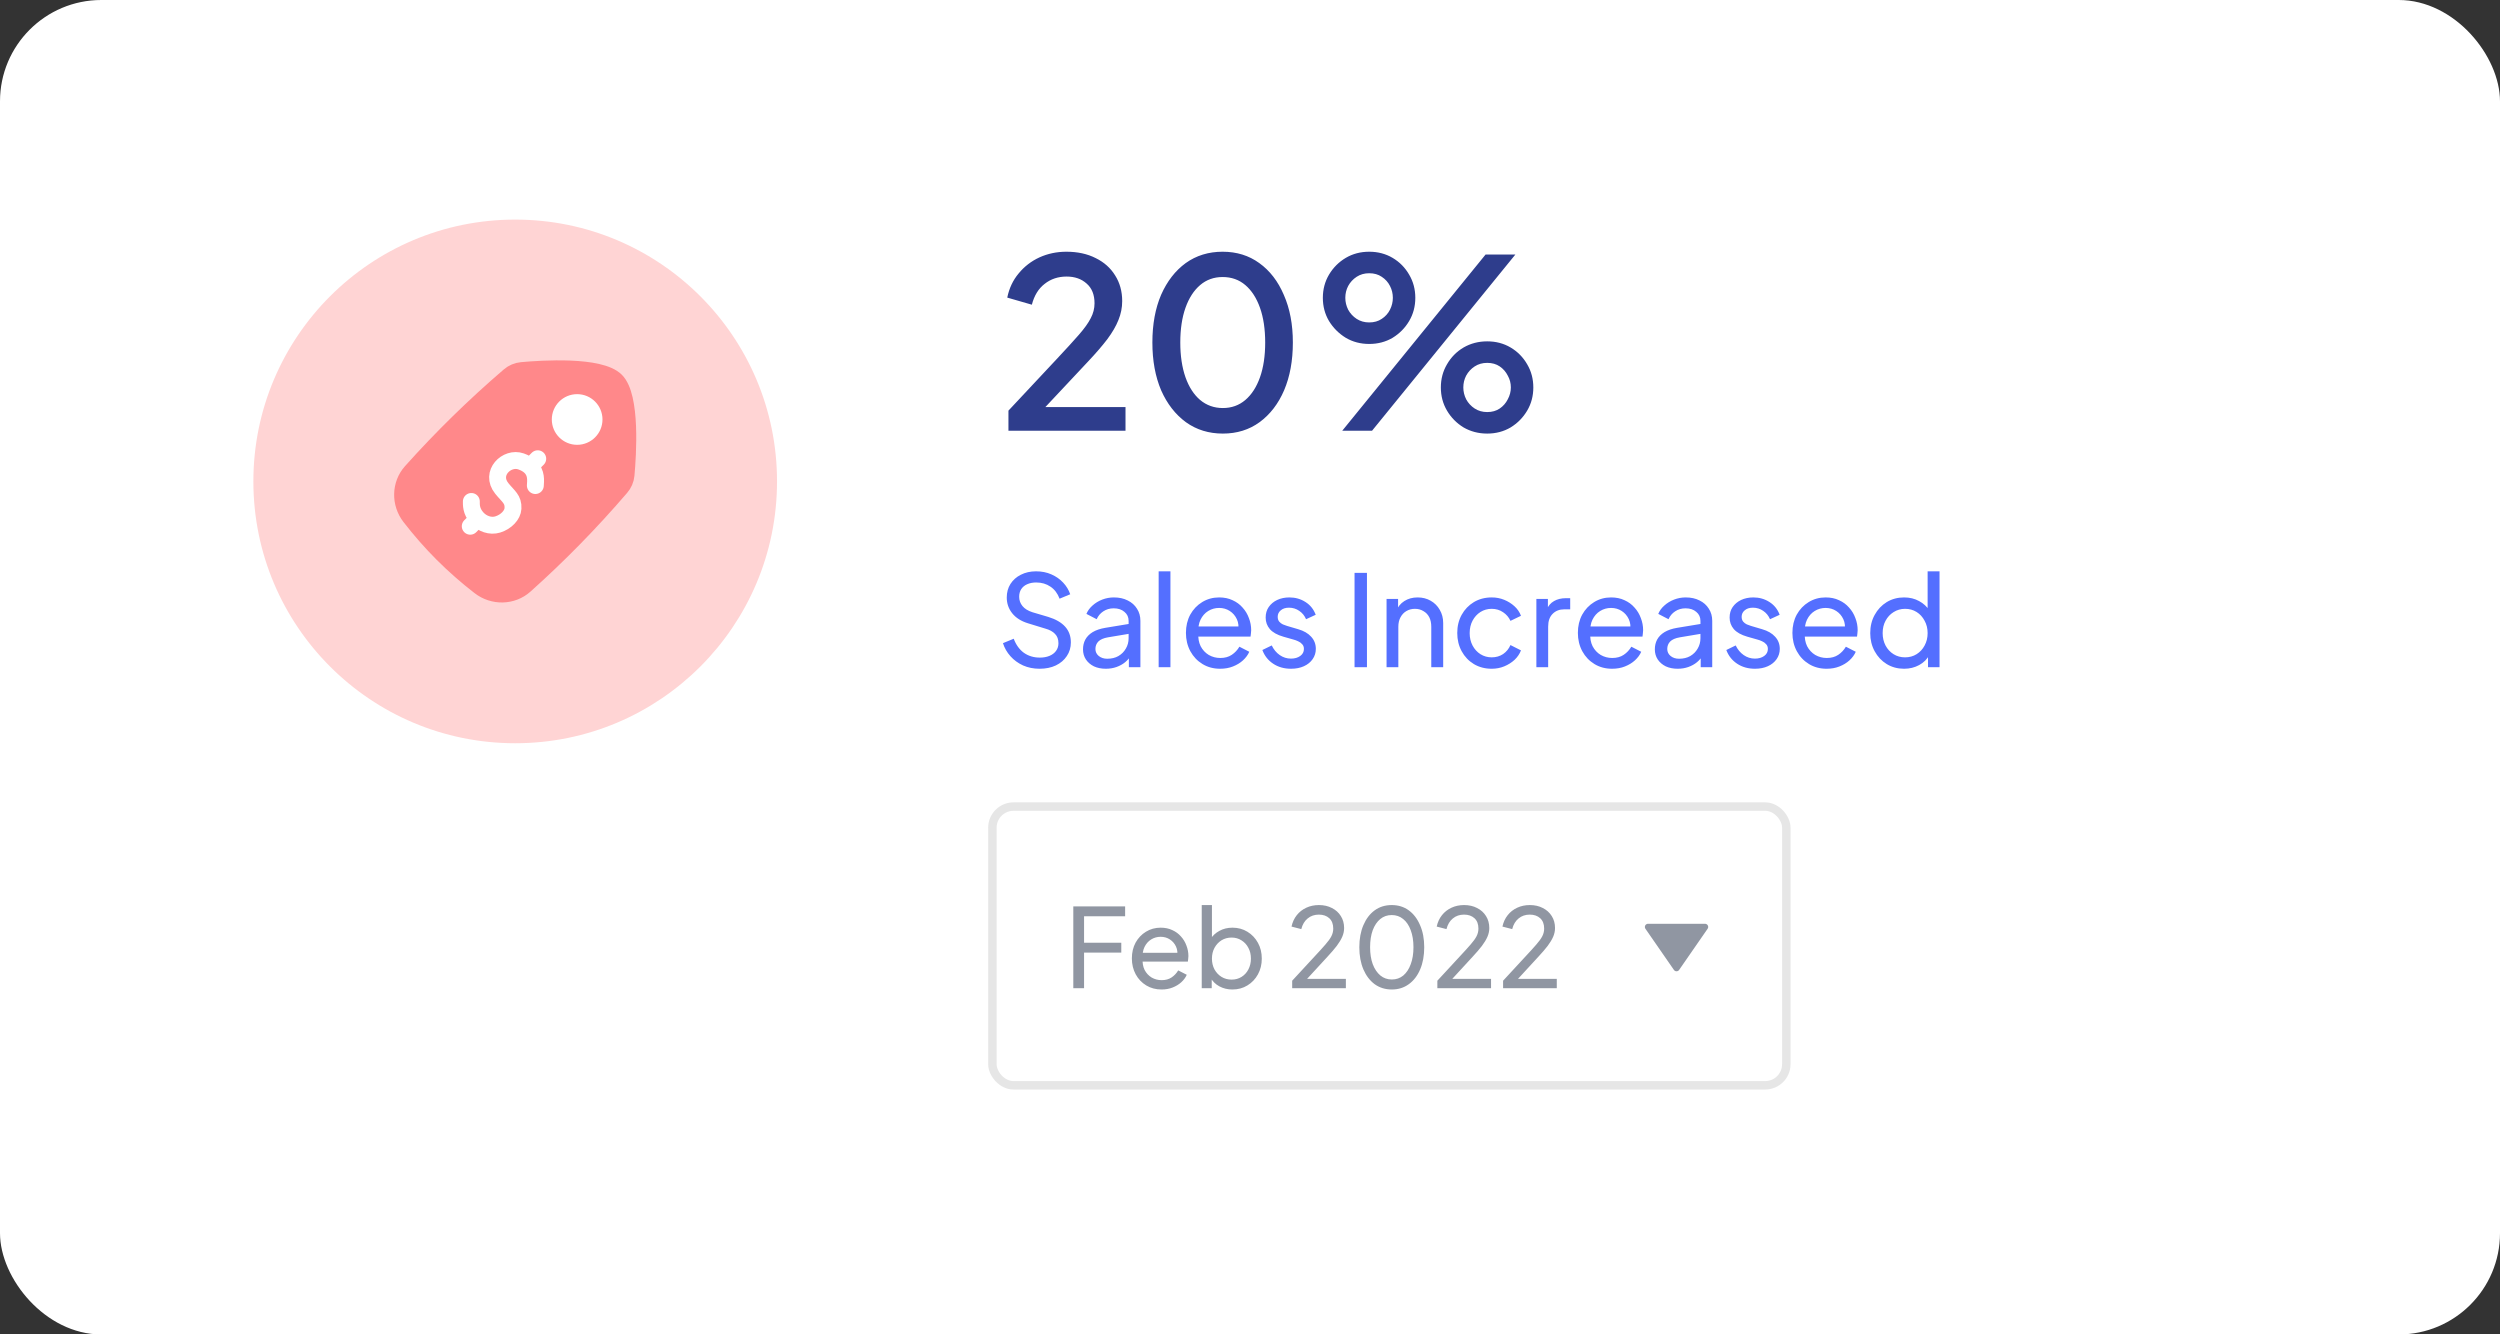 <svg width="296" height="158" viewBox="0 0 296 158" fill="none" xmlns="http://www.w3.org/2000/svg">
<rect x="0" y="0" width="296" height="158" fill="#333333" stroke="none"/>
<rect width="296" height="158" rx="12" fill="white"/>
<rect x="117.5" y="95.5" width="94" height="33" rx="2.5" stroke="#979699" stroke-opacity="0.24"/>
<path d="M127.079 117V107.315H133.215V108.485H128.353V111.618H132.76V112.788H128.353V117H127.079ZM137.523 117.156C136.847 117.156 136.245 116.996 135.716 116.675C135.188 116.354 134.772 115.917 134.468 115.362C134.165 114.799 134.013 114.17 134.013 113.477C134.013 112.775 134.161 112.151 134.455 111.605C134.759 111.059 135.166 110.63 135.677 110.318C136.197 109.997 136.778 109.837 137.419 109.837C137.939 109.837 138.399 109.932 138.797 110.123C139.205 110.305 139.547 110.556 139.824 110.877C140.11 111.189 140.327 111.549 140.474 111.956C140.63 112.355 140.708 112.771 140.708 113.204C140.708 113.299 140.7 113.408 140.682 113.529C140.674 113.642 140.661 113.75 140.643 113.854H134.897V112.814H139.941L139.369 113.282C139.447 112.831 139.404 112.428 139.239 112.073C139.075 111.718 138.832 111.436 138.511 111.228C138.191 111.02 137.827 110.916 137.419 110.916C137.012 110.916 136.639 111.02 136.301 111.228C135.963 111.436 135.699 111.735 135.508 112.125C135.326 112.506 135.253 112.961 135.287 113.49C135.253 114.001 135.331 114.452 135.521 114.842C135.721 115.223 135.998 115.522 136.353 115.739C136.717 115.947 137.112 116.051 137.536 116.051C138.004 116.051 138.399 115.943 138.719 115.726C139.04 115.509 139.3 115.232 139.499 114.894L140.513 115.414C140.375 115.735 140.158 116.029 139.863 116.298C139.577 116.558 139.235 116.766 138.836 116.922C138.446 117.078 138.009 117.156 137.523 117.156ZM145.912 117.156C145.348 117.156 144.833 117.03 144.365 116.779C143.905 116.528 143.55 116.172 143.299 115.713L143.468 115.505V117H142.285V107.159H143.494V111.501L143.312 111.202C143.572 110.786 143.927 110.457 144.378 110.214C144.828 109.963 145.344 109.837 145.925 109.837C146.583 109.837 147.173 109.997 147.693 110.318C148.221 110.639 148.637 111.076 148.941 111.631C149.244 112.177 149.396 112.801 149.396 113.503C149.396 114.188 149.244 114.807 148.941 115.362C148.637 115.917 148.221 116.354 147.693 116.675C147.173 116.996 146.579 117.156 145.912 117.156ZM145.821 115.986C146.263 115.986 146.657 115.878 147.004 115.661C147.35 115.444 147.619 115.15 147.81 114.777C148.009 114.396 148.109 113.971 148.109 113.503C148.109 113.018 148.009 112.593 147.81 112.229C147.619 111.856 147.35 111.562 147.004 111.345C146.657 111.12 146.263 111.007 145.821 111.007C145.379 111.007 144.98 111.115 144.625 111.332C144.278 111.549 144.001 111.848 143.793 112.229C143.593 112.602 143.494 113.026 143.494 113.503C143.494 113.971 143.593 114.396 143.793 114.777C144.001 115.15 144.278 115.444 144.625 115.661C144.98 115.878 145.379 115.986 145.821 115.986ZM152.994 117V116.116L155.672 113.217C156.201 112.654 156.621 112.19 156.933 111.826C157.254 111.462 157.488 111.137 157.635 110.851C157.782 110.565 157.856 110.262 157.856 109.941C157.856 109.412 157.7 109.005 157.388 108.719C157.076 108.433 156.664 108.29 156.153 108.29C155.633 108.29 155.191 108.442 154.827 108.745C154.463 109.04 154.212 109.46 154.073 110.006L152.916 109.707C153.029 109.187 153.237 108.736 153.54 108.355C153.843 107.974 154.22 107.679 154.671 107.471C155.122 107.263 155.616 107.159 156.153 107.159C156.742 107.159 157.258 107.276 157.7 107.51C158.151 107.735 158.502 108.052 158.753 108.459C159.013 108.866 159.143 109.339 159.143 109.876C159.143 110.231 159.069 110.578 158.922 110.916C158.775 111.254 158.558 111.614 158.272 111.995C157.986 112.368 157.613 112.801 157.154 113.295L154.762 115.895H159.351V117H152.994ZM164.793 117.156C164.022 117.156 163.346 116.948 162.765 116.532C162.193 116.107 161.747 115.522 161.426 114.777C161.106 114.023 160.945 113.148 160.945 112.151C160.945 111.154 161.106 110.283 161.426 109.538C161.747 108.784 162.193 108.199 162.765 107.783C163.337 107.367 164.009 107.159 164.78 107.159C165.552 107.159 166.223 107.367 166.795 107.783C167.367 108.199 167.814 108.784 168.134 109.538C168.464 110.283 168.628 111.154 168.628 112.151C168.628 113.148 168.468 114.023 168.147 114.777C167.827 115.531 167.376 116.116 166.795 116.532C166.223 116.948 165.556 117.156 164.793 117.156ZM164.793 115.973C165.313 115.973 165.764 115.817 166.145 115.505C166.527 115.184 166.821 114.738 167.029 114.166C167.246 113.594 167.354 112.922 167.354 112.151C167.354 111.38 167.246 110.708 167.029 110.136C166.821 109.564 166.522 109.122 166.132 108.81C165.751 108.498 165.3 108.342 164.78 108.342C164.26 108.342 163.81 108.498 163.428 108.81C163.047 109.122 162.748 109.564 162.531 110.136C162.323 110.708 162.219 111.38 162.219 112.151C162.219 112.914 162.323 113.581 162.531 114.153C162.748 114.725 163.047 115.171 163.428 115.492C163.818 115.813 164.273 115.973 164.793 115.973ZM170.183 117V116.116L172.861 113.217C173.39 112.654 173.81 112.19 174.122 111.826C174.443 111.462 174.677 111.137 174.824 110.851C174.972 110.565 175.045 110.262 175.045 109.941C175.045 109.412 174.889 109.005 174.577 108.719C174.265 108.433 173.854 108.29 173.342 108.29C172.822 108.29 172.38 108.442 172.016 108.745C171.652 109.04 171.401 109.46 171.262 110.006L170.105 109.707C170.218 109.187 170.426 108.736 170.729 108.355C171.033 107.974 171.41 107.679 171.86 107.471C172.311 107.263 172.805 107.159 173.342 107.159C173.932 107.159 174.447 107.276 174.889 107.51C175.34 107.735 175.691 108.052 175.942 108.459C176.202 108.866 176.332 109.339 176.332 109.876C176.332 110.231 176.259 110.578 176.111 110.916C175.964 111.254 175.747 111.614 175.461 111.995C175.175 112.368 174.803 112.801 174.343 113.295L171.951 115.895H176.54V117H170.183ZM177.966 117V116.116L180.644 113.217C181.172 112.654 181.593 112.19 181.905 111.826C182.225 111.462 182.459 111.137 182.607 110.851C182.754 110.565 182.828 110.262 182.828 109.941C182.828 109.412 182.672 109.005 182.36 108.719C182.048 108.433 181.636 108.29 181.125 108.29C180.605 108.29 180.163 108.442 179.799 108.745C179.435 109.04 179.183 109.46 179.045 110.006L177.888 109.707C178 109.187 178.208 108.736 178.512 108.355C178.815 107.974 179.192 107.679 179.643 107.471C180.093 107.263 180.587 107.159 181.125 107.159C181.714 107.159 182.23 107.276 182.672 107.51C183.122 107.735 183.473 108.052 183.725 108.459C183.985 108.866 184.115 109.339 184.115 109.876C184.115 110.231 184.041 110.578 183.894 110.916C183.746 111.254 183.53 111.614 183.244 111.995C182.958 112.368 182.585 112.801 182.126 113.295L179.734 115.895H184.323V117H177.966Z" fill="#9096A2"/>
<path d="M198.192 114.838C198.226 114.888 198.272 114.929 198.326 114.957C198.38 114.986 198.44 115 198.5 115C198.561 115 198.621 114.986 198.674 114.957C198.728 114.929 198.774 114.888 198.808 114.838L202.183 109.963C202.222 109.907 202.245 109.841 202.25 109.773C202.254 109.705 202.239 109.636 202.208 109.576C202.176 109.515 202.128 109.464 202.069 109.429C202.011 109.394 201.944 109.375 201.875 109.375H195.125C195.057 109.375 194.99 109.394 194.932 109.43C194.873 109.465 194.826 109.516 194.794 109.576C194.762 109.637 194.748 109.705 194.752 109.773C194.756 109.841 194.778 109.907 194.817 109.963L198.192 114.838Z" fill="#9096A2"/>
<path d="M123.085 79.18C122.375 79.18 121.725 79.05 121.135 78.79C120.545 78.52 120.045 78.155 119.635 77.695C119.225 77.235 118.93 76.72 118.75 76.15L120.025 75.625C120.295 76.345 120.695 76.9 121.225 77.29C121.765 77.67 122.395 77.86 123.115 77.86C123.555 77.86 123.94 77.79 124.27 77.65C124.6 77.51 124.855 77.315 125.035 77.065C125.225 76.805 125.32 76.505 125.32 76.165C125.32 75.695 125.185 75.325 124.915 75.055C124.655 74.775 124.27 74.565 123.76 74.425L121.705 73.795C120.895 73.545 120.275 73.15 119.845 72.61C119.415 72.07 119.2 71.45 119.2 70.75C119.2 70.14 119.345 69.605 119.635 69.145C119.935 68.675 120.345 68.31 120.865 68.05C121.395 67.78 121.995 67.645 122.665 67.645C123.335 67.645 123.94 67.765 124.48 68.005C125.03 68.245 125.495 68.57 125.875 68.98C126.255 69.38 126.535 69.84 126.715 70.36L125.455 70.885C125.215 70.255 124.855 69.78 124.375 69.46C123.895 69.13 123.33 68.965 122.68 68.965C122.28 68.965 121.925 69.035 121.615 69.175C121.315 69.305 121.08 69.5 120.91 69.76C120.75 70.01 120.67 70.31 120.67 70.66C120.67 71.07 120.8 71.435 121.06 71.755C121.32 72.075 121.715 72.32 122.245 72.49L124.12 73.045C125 73.315 125.665 73.7 126.115 74.2C126.565 74.7 126.79 75.32 126.79 76.06C126.79 76.67 126.63 77.21 126.31 77.68C126 78.15 125.565 78.52 125.005 78.79C124.455 79.05 123.815 79.18 123.085 79.18ZM130.928 79.18C130.398 79.18 129.928 79.085 129.518 78.895C129.118 78.695 128.803 78.425 128.573 78.085C128.343 77.735 128.228 77.335 128.228 76.885C128.228 76.455 128.318 76.07 128.498 75.73C128.688 75.38 128.978 75.085 129.368 74.845C129.768 74.605 130.268 74.435 130.868 74.335L133.868 73.84V75.01L131.183 75.46C130.663 75.55 130.283 75.715 130.043 75.955C129.813 76.195 129.698 76.49 129.698 76.84C129.698 77.17 129.828 77.445 130.088 77.665C130.358 77.885 130.693 77.995 131.093 77.995C131.603 77.995 132.043 77.89 132.413 77.68C132.793 77.46 133.088 77.165 133.298 76.795C133.518 76.425 133.628 76.015 133.628 75.565V73.51C133.628 73.07 133.463 72.715 133.133 72.445C132.813 72.165 132.388 72.025 131.858 72.025C131.398 72.025 130.988 72.145 130.628 72.385C130.278 72.615 130.018 72.925 129.848 73.315L128.633 72.685C128.783 72.315 129.023 71.985 129.353 71.695C129.683 71.395 130.068 71.16 130.508 70.99C130.948 70.82 131.408 70.735 131.888 70.735C132.508 70.735 133.053 70.855 133.523 71.095C133.993 71.325 134.358 71.65 134.618 72.07C134.888 72.48 135.023 72.96 135.023 73.51V79H133.658V77.47L133.913 77.56C133.743 77.88 133.513 78.16 133.223 78.4C132.933 78.64 132.593 78.83 132.203 78.97C131.813 79.11 131.388 79.18 130.928 79.18ZM137.185 79V67.645H138.58V79H137.185ZM144.465 79.18C143.685 79.18 142.99 78.995 142.38 78.625C141.77 78.255 141.29 77.75 140.94 77.11C140.59 76.46 140.415 75.735 140.415 74.935C140.415 74.125 140.585 73.405 140.925 72.775C141.275 72.145 141.745 71.65 142.335 71.29C142.935 70.92 143.605 70.735 144.345 70.735C144.945 70.735 145.475 70.845 145.935 71.065C146.405 71.275 146.8 71.565 147.12 71.935C147.45 72.295 147.7 72.71 147.87 73.18C148.05 73.64 148.14 74.12 148.14 74.62C148.14 74.73 148.13 74.855 148.11 74.995C148.1 75.125 148.085 75.25 148.065 75.37H141.435V74.17H147.255L146.595 74.71C146.685 74.19 146.635 73.725 146.445 73.315C146.255 72.905 145.975 72.58 145.605 72.34C145.235 72.1 144.815 71.98 144.345 71.98C143.875 71.98 143.445 72.1 143.055 72.34C142.665 72.58 142.36 72.925 142.14 73.375C141.93 73.815 141.845 74.34 141.885 74.95C141.845 75.54 141.935 76.06 142.155 76.51C142.385 76.95 142.705 77.295 143.115 77.545C143.535 77.785 143.99 77.905 144.48 77.905C145.02 77.905 145.475 77.78 145.845 77.53C146.215 77.28 146.515 76.96 146.745 76.57L147.915 77.17C147.755 77.54 147.505 77.88 147.165 78.19C146.835 78.49 146.44 78.73 145.98 78.91C145.53 79.09 145.025 79.18 144.465 79.18ZM152.854 79.18C152.044 79.18 151.339 78.98 150.739 78.58C150.139 78.18 149.714 77.64 149.464 76.96L150.574 76.42C150.804 76.9 151.119 77.28 151.519 77.56C151.919 77.84 152.364 77.98 152.854 77.98C153.294 77.98 153.659 77.875 153.949 77.665C154.239 77.455 154.384 77.18 154.384 76.84C154.384 76.6 154.314 76.41 154.174 76.27C154.044 76.12 153.884 76.005 153.694 75.925C153.504 75.835 153.329 75.77 153.169 75.73L151.954 75.385C151.224 75.175 150.689 74.875 150.349 74.485C150.019 74.095 149.854 73.64 149.854 73.12C149.854 72.64 149.974 72.225 150.214 71.875C150.464 71.515 150.799 71.235 151.219 71.035C151.649 70.835 152.129 70.735 152.659 70.735C153.369 70.735 154.004 70.915 154.564 71.275C155.134 71.635 155.539 72.14 155.779 72.79L154.639 73.315C154.459 72.895 154.189 72.565 153.829 72.325C153.469 72.075 153.064 71.95 152.614 71.95C152.204 71.95 151.879 72.055 151.639 72.265C151.399 72.465 151.279 72.72 151.279 73.03C151.279 73.26 151.339 73.45 151.459 73.6C151.579 73.74 151.724 73.85 151.894 73.93C152.064 74 152.229 74.06 152.389 74.11L153.709 74.5C154.369 74.69 154.879 74.985 155.239 75.385C155.609 75.785 155.794 76.265 155.794 76.825C155.794 77.275 155.669 77.68 155.419 78.04C155.169 78.4 154.824 78.68 154.384 78.88C153.944 79.08 153.434 79.18 152.854 79.18ZM160.378 79V67.825H161.848V79H160.378ZM164.168 79V70.915H165.533V72.49L165.308 72.355C165.508 71.845 165.828 71.45 166.268 71.17C166.718 70.88 167.243 70.735 167.843 70.735C168.423 70.735 168.938 70.865 169.388 71.125C169.848 71.385 170.208 71.745 170.468 72.205C170.738 72.665 170.873 73.185 170.873 73.765V79H169.463V74.215C169.463 73.765 169.383 73.385 169.223 73.075C169.063 72.765 168.833 72.525 168.533 72.355C168.243 72.175 167.908 72.085 167.528 72.085C167.148 72.085 166.808 72.175 166.508 72.355C166.218 72.525 165.988 72.77 165.818 73.09C165.648 73.4 165.563 73.775 165.563 74.215V79H164.168ZM176.619 79.18C175.829 79.18 175.124 78.995 174.504 78.625C173.894 78.255 173.414 77.75 173.064 77.11C172.714 76.47 172.539 75.75 172.539 74.95C172.539 74.14 172.714 73.42 173.064 72.79C173.414 72.16 173.894 71.66 174.504 71.29C175.124 70.92 175.829 70.735 176.619 70.735C177.149 70.735 177.644 70.83 178.104 71.02C178.564 71.21 178.969 71.465 179.319 71.785C179.669 72.105 179.924 72.48 180.084 72.91L178.839 73.51C178.649 73.09 178.359 72.75 177.969 72.49C177.579 72.22 177.129 72.085 176.619 72.085C176.129 72.085 175.684 72.21 175.284 72.46C174.894 72.71 174.584 73.05 174.354 73.48C174.124 73.91 174.009 74.405 174.009 74.965C174.009 75.505 174.124 75.995 174.354 76.435C174.584 76.865 174.894 77.205 175.284 77.455C175.684 77.705 176.129 77.83 176.619 77.83C177.129 77.83 177.579 77.7 177.969 77.44C178.359 77.17 178.649 76.815 178.839 76.375L180.084 77.005C179.924 77.425 179.669 77.8 179.319 78.13C178.969 78.45 178.564 78.705 178.104 78.895C177.644 79.085 177.149 79.18 176.619 79.18ZM181.907 79V70.915H183.272V72.4L183.122 72.19C183.312 71.73 183.602 71.39 183.992 71.17C184.382 70.94 184.857 70.825 185.417 70.825H185.912V72.145H185.207C184.637 72.145 184.177 72.325 183.827 72.685C183.477 73.035 183.302 73.535 183.302 74.185V79H181.907ZM190.871 79.18C190.091 79.18 189.396 78.995 188.786 78.625C188.176 78.255 187.696 77.75 187.346 77.11C186.996 76.46 186.821 75.735 186.821 74.935C186.821 74.125 186.991 73.405 187.331 72.775C187.681 72.145 188.151 71.65 188.741 71.29C189.341 70.92 190.011 70.735 190.751 70.735C191.351 70.735 191.881 70.845 192.341 71.065C192.811 71.275 193.206 71.565 193.526 71.935C193.856 72.295 194.106 72.71 194.276 73.18C194.456 73.64 194.546 74.12 194.546 74.62C194.546 74.73 194.536 74.855 194.516 74.995C194.506 75.125 194.491 75.25 194.471 75.37H187.841V74.17H193.661L193.001 74.71C193.091 74.19 193.041 73.725 192.851 73.315C192.661 72.905 192.381 72.58 192.011 72.34C191.641 72.1 191.221 71.98 190.751 71.98C190.281 71.98 189.851 72.1 189.461 72.34C189.071 72.58 188.766 72.925 188.546 73.375C188.336 73.815 188.251 74.34 188.291 74.95C188.251 75.54 188.341 76.06 188.561 76.51C188.791 76.95 189.111 77.295 189.521 77.545C189.941 77.785 190.396 77.905 190.886 77.905C191.426 77.905 191.881 77.78 192.251 77.53C192.621 77.28 192.921 76.96 193.151 76.57L194.321 77.17C194.161 77.54 193.911 77.88 193.571 78.19C193.241 78.49 192.846 78.73 192.386 78.91C191.936 79.09 191.431 79.18 190.871 79.18ZM198.633 79.18C198.103 79.18 197.633 79.085 197.223 78.895C196.823 78.695 196.508 78.425 196.278 78.085C196.048 77.735 195.933 77.335 195.933 76.885C195.933 76.455 196.023 76.07 196.203 75.73C196.393 75.38 196.683 75.085 197.073 74.845C197.473 74.605 197.973 74.435 198.573 74.335L201.573 73.84V75.01L198.888 75.46C198.368 75.55 197.988 75.715 197.748 75.955C197.518 76.195 197.403 76.49 197.403 76.84C197.403 77.17 197.533 77.445 197.793 77.665C198.063 77.885 198.398 77.995 198.798 77.995C199.308 77.995 199.748 77.89 200.118 77.68C200.498 77.46 200.793 77.165 201.003 76.795C201.223 76.425 201.333 76.015 201.333 75.565V73.51C201.333 73.07 201.168 72.715 200.838 72.445C200.518 72.165 200.093 72.025 199.563 72.025C199.103 72.025 198.693 72.145 198.333 72.385C197.983 72.615 197.723 72.925 197.553 73.315L196.338 72.685C196.488 72.315 196.728 71.985 197.058 71.695C197.388 71.395 197.773 71.16 198.213 70.99C198.653 70.82 199.113 70.735 199.593 70.735C200.213 70.735 200.758 70.855 201.228 71.095C201.698 71.325 202.063 71.65 202.323 72.07C202.593 72.48 202.728 72.96 202.728 73.51V79H201.363V77.47L201.618 77.56C201.448 77.88 201.218 78.16 200.928 78.4C200.638 78.64 200.298 78.83 199.908 78.97C199.518 79.11 199.093 79.18 198.633 79.18ZM207.786 79.18C206.976 79.18 206.271 78.98 205.671 78.58C205.071 78.18 204.646 77.64 204.396 76.96L205.506 76.42C205.736 76.9 206.051 77.28 206.451 77.56C206.851 77.84 207.296 77.98 207.786 77.98C208.226 77.98 208.591 77.875 208.881 77.665C209.171 77.455 209.316 77.18 209.316 76.84C209.316 76.6 209.246 76.41 209.106 76.27C208.976 76.12 208.816 76.005 208.626 75.925C208.436 75.835 208.261 75.77 208.101 75.73L206.886 75.385C206.156 75.175 205.621 74.875 205.281 74.485C204.951 74.095 204.786 73.64 204.786 73.12C204.786 72.64 204.906 72.225 205.146 71.875C205.396 71.515 205.731 71.235 206.151 71.035C206.581 70.835 207.061 70.735 207.591 70.735C208.301 70.735 208.936 70.915 209.496 71.275C210.066 71.635 210.471 72.14 210.711 72.79L209.571 73.315C209.391 72.895 209.121 72.565 208.761 72.325C208.401 72.075 207.996 71.95 207.546 71.95C207.136 71.95 206.811 72.055 206.571 72.265C206.331 72.465 206.211 72.72 206.211 73.03C206.211 73.26 206.271 73.45 206.391 73.6C206.511 73.74 206.656 73.85 206.826 73.93C206.996 74 207.161 74.06 207.321 74.11L208.641 74.5C209.301 74.69 209.811 74.985 210.171 75.385C210.541 75.785 210.726 76.265 210.726 76.825C210.726 77.275 210.601 77.68 210.351 78.04C210.101 78.4 209.756 78.68 209.316 78.88C208.876 79.08 208.366 79.18 207.786 79.18ZM216.272 79.18C215.492 79.18 214.797 78.995 214.187 78.625C213.577 78.255 213.097 77.75 212.747 77.11C212.397 76.46 212.222 75.735 212.222 74.935C212.222 74.125 212.392 73.405 212.732 72.775C213.082 72.145 213.552 71.65 214.142 71.29C214.742 70.92 215.412 70.735 216.152 70.735C216.752 70.735 217.282 70.845 217.742 71.065C218.212 71.275 218.607 71.565 218.927 71.935C219.257 72.295 219.507 72.71 219.677 73.18C219.857 73.64 219.947 74.12 219.947 74.62C219.947 74.73 219.937 74.855 219.917 74.995C219.907 75.125 219.892 75.25 219.872 75.37H213.242V74.17H219.062L218.402 74.71C218.492 74.19 218.442 73.725 218.252 73.315C218.062 72.905 217.782 72.58 217.412 72.34C217.042 72.1 216.622 71.98 216.152 71.98C215.682 71.98 215.252 72.1 214.862 72.34C214.472 72.58 214.167 72.925 213.947 73.375C213.737 73.815 213.652 74.34 213.692 74.95C213.652 75.54 213.742 76.06 213.962 76.51C214.192 76.95 214.512 77.295 214.922 77.545C215.342 77.785 215.797 77.905 216.287 77.905C216.827 77.905 217.282 77.78 217.652 77.53C218.022 77.28 218.322 76.96 218.552 76.57L219.722 77.17C219.562 77.54 219.312 77.88 218.972 78.19C218.642 78.49 218.247 78.73 217.787 78.91C217.337 79.09 216.832 79.18 216.272 79.18ZM225.441 79.18C224.681 79.18 223.996 78.995 223.386 78.625C222.786 78.255 222.311 77.75 221.961 77.11C221.611 76.47 221.436 75.755 221.436 74.965C221.436 74.155 221.611 73.435 221.961 72.805C222.311 72.165 222.786 71.66 223.386 71.29C223.996 70.92 224.681 70.735 225.441 70.735C226.111 70.735 226.706 70.88 227.226 71.17C227.746 71.45 228.156 71.83 228.456 72.31L228.231 72.655V67.645H229.641V79H228.276V77.275L228.456 77.515C228.176 78.045 227.766 78.455 227.226 78.745C226.696 79.035 226.101 79.18 225.441 79.18ZM225.561 77.83C226.071 77.83 226.526 77.705 226.926 77.455C227.326 77.205 227.641 76.865 227.871 76.435C228.111 75.995 228.231 75.505 228.231 74.965C228.231 74.415 228.111 73.925 227.871 73.495C227.641 73.055 227.326 72.71 226.926 72.46C226.526 72.21 226.071 72.085 225.561 72.085C225.061 72.085 224.606 72.215 224.196 72.475C223.796 72.725 223.481 73.065 223.251 73.495C223.021 73.915 222.906 74.405 222.906 74.965C222.906 75.505 223.021 75.995 223.251 76.435C223.481 76.865 223.796 77.205 224.196 77.455C224.596 77.705 225.051 77.83 225.561 77.83Z" fill="#546FFF"/>
<path d="M119.4 51V48.62L125.112 42.516C126.232 41.321 127.109 40.36 127.744 39.632C128.397 38.885 128.864 38.232 129.144 37.672C129.443 37.112 129.592 36.524 129.592 35.908C129.592 34.9 129.284 34.125 128.668 33.584C128.052 33.024 127.259 32.744 126.288 32.744C125.28 32.744 124.412 33.033 123.684 33.612C122.956 34.172 122.452 34.993 122.172 36.076L119.26 35.236C119.484 34.135 119.932 33.183 120.604 32.38C121.276 31.559 122.097 30.924 123.068 30.476C124.057 30.028 125.121 29.804 126.26 29.804C127.585 29.804 128.743 30.056 129.732 30.56C130.721 31.045 131.487 31.727 132.028 32.604C132.588 33.481 132.868 34.499 132.868 35.656C132.868 36.421 132.719 37.168 132.42 37.896C132.14 38.605 131.701 39.361 131.104 40.164C130.507 40.948 129.741 41.835 128.808 42.824L123.768 48.2H133.26V51H119.4ZM144.786 51.336C143.125 51.336 141.669 50.888 140.418 49.992C139.168 49.077 138.188 47.817 137.478 46.212C136.788 44.588 136.442 42.703 136.442 40.556C136.442 38.391 136.788 36.505 137.478 34.9C138.188 33.295 139.158 32.044 140.39 31.148C141.641 30.252 143.097 29.804 144.758 29.804C146.42 29.804 147.866 30.252 149.098 31.148C150.349 32.044 151.32 33.304 152.01 34.928C152.72 36.533 153.074 38.409 153.074 40.556C153.074 42.703 152.729 44.588 152.038 46.212C151.348 47.817 150.377 49.077 149.126 49.992C147.894 50.888 146.448 51.336 144.786 51.336ZM144.786 48.312C145.813 48.312 146.7 47.995 147.446 47.36C148.193 46.725 148.772 45.829 149.182 44.672C149.593 43.515 149.798 42.143 149.798 40.556C149.798 38.969 149.593 37.597 149.182 36.44C148.772 35.283 148.193 34.387 147.446 33.752C146.7 33.117 145.804 32.8 144.758 32.8C143.732 32.8 142.845 33.117 142.098 33.752C141.352 34.387 140.773 35.283 140.362 36.44C139.952 37.597 139.746 38.969 139.746 40.556C139.746 42.124 139.952 43.496 140.362 44.672C140.773 45.829 141.352 46.725 142.098 47.36C142.864 47.995 143.76 48.312 144.786 48.312ZM158.921 51L175.889 30.14H179.417L162.449 51H158.921ZM162.113 40.724C161.087 40.724 160.163 40.481 159.341 39.996C158.52 39.492 157.857 38.829 157.353 38.008C156.868 37.187 156.625 36.272 156.625 35.264C156.625 34.256 156.868 33.341 157.353 32.52C157.857 31.68 158.52 31.017 159.341 30.532C160.163 30.047 161.087 29.804 162.113 29.804C163.14 29.804 164.064 30.047 164.885 30.532C165.707 31.017 166.36 31.68 166.845 32.52C167.331 33.341 167.573 34.256 167.573 35.264C167.573 36.272 167.331 37.187 166.845 38.008C166.36 38.829 165.707 39.492 164.885 39.996C164.064 40.481 163.14 40.724 162.113 40.724ZM162.113 38.176C162.692 38.176 163.187 38.036 163.597 37.756C164.027 37.476 164.353 37.112 164.577 36.664C164.801 36.216 164.913 35.749 164.913 35.264C164.913 34.76 164.801 34.293 164.577 33.864C164.353 33.416 164.027 33.052 163.597 32.772C163.187 32.492 162.692 32.352 162.113 32.352C161.553 32.352 161.059 32.492 160.629 32.772C160.2 33.052 159.864 33.416 159.621 33.864C159.397 34.293 159.285 34.76 159.285 35.264C159.285 35.749 159.397 36.216 159.621 36.664C159.864 37.112 160.2 37.476 160.629 37.756C161.059 38.036 161.553 38.176 162.113 38.176ZM176.085 51.336C175.059 51.336 174.125 51.093 173.285 50.608C172.464 50.104 171.811 49.441 171.325 48.62C170.84 47.799 170.597 46.884 170.597 45.876C170.597 44.868 170.84 43.953 171.325 43.132C171.811 42.292 172.464 41.629 173.285 41.144C174.125 40.659 175.059 40.416 176.085 40.416C177.112 40.416 178.036 40.659 178.857 41.144C179.679 41.629 180.332 42.292 180.817 43.132C181.303 43.953 181.545 44.868 181.545 45.876C181.545 46.884 181.303 47.799 180.817 48.62C180.332 49.441 179.679 50.104 178.857 50.608C178.036 51.093 177.112 51.336 176.085 51.336ZM176.085 48.788C176.664 48.788 177.159 48.648 177.569 48.368C177.98 48.088 178.297 47.724 178.521 47.276C178.764 46.828 178.885 46.361 178.885 45.876C178.885 45.372 178.764 44.905 178.521 44.476C178.297 44.028 177.98 43.664 177.569 43.384C177.159 43.104 176.664 42.964 176.085 42.964C175.525 42.964 175.031 43.104 174.601 43.384C174.172 43.664 173.836 44.028 173.593 44.476C173.369 44.905 173.257 45.372 173.257 45.876C173.257 46.361 173.369 46.828 173.593 47.276C173.836 47.724 174.172 48.088 174.601 48.368C175.031 48.648 175.525 48.788 176.085 48.788Z" fill="#2E3D8C"/>
<circle cx="61" cy="57" r="31" fill="#FFD4D4"/>
<path d="M48.699 55.859C47.361 57.352 47.333 59.606 48.56 61.192C50.996 64.338 53.662 67.004 56.808 69.44C58.394 70.667 60.647 70.639 62.141 69.301C66.197 65.67 69.911 61.875 73.496 57.704C73.85 57.292 74.072 56.786 74.121 56.245C74.341 53.851 74.793 46.953 72.92 45.08C71.047 43.206 64.149 43.658 61.755 43.878C61.214 43.928 60.708 44.15 60.296 44.504C56.125 48.089 52.33 51.803 48.699 55.859Z" fill="#FF888A" stroke="#FF888A" stroke-width="2"/>
<path d="M63.385 57.489C63.413 56.954 63.563 55.976 62.75 55.233M62.75 55.233C62.499 55.003 62.155 54.795 61.687 54.63C60.011 54.039 57.953 56.016 59.409 57.825C60.192 58.798 60.795 59.097 60.738 60.201C60.698 60.978 59.935 61.79 58.929 62.099C58.056 62.367 57.092 62.012 56.482 61.331C55.738 60.499 55.813 59.715 55.807 59.373M62.75 55.233L63.668 54.315M56.549 61.434L55.677 62.306" stroke="white" stroke-width="2" stroke-linecap="round" stroke-linejoin="round"/>
<path d="M68.334 47.667C69.438 47.667 70.334 48.562 70.334 49.667C70.334 50.771 69.438 51.667 68.334 51.667C67.229 51.667 66.334 50.771 66.334 49.667C66.334 48.562 67.229 47.667 68.334 47.667Z" fill="white" stroke="white" stroke-width="2" stroke-linecap="round" stroke-linejoin="round"/>
</svg>

